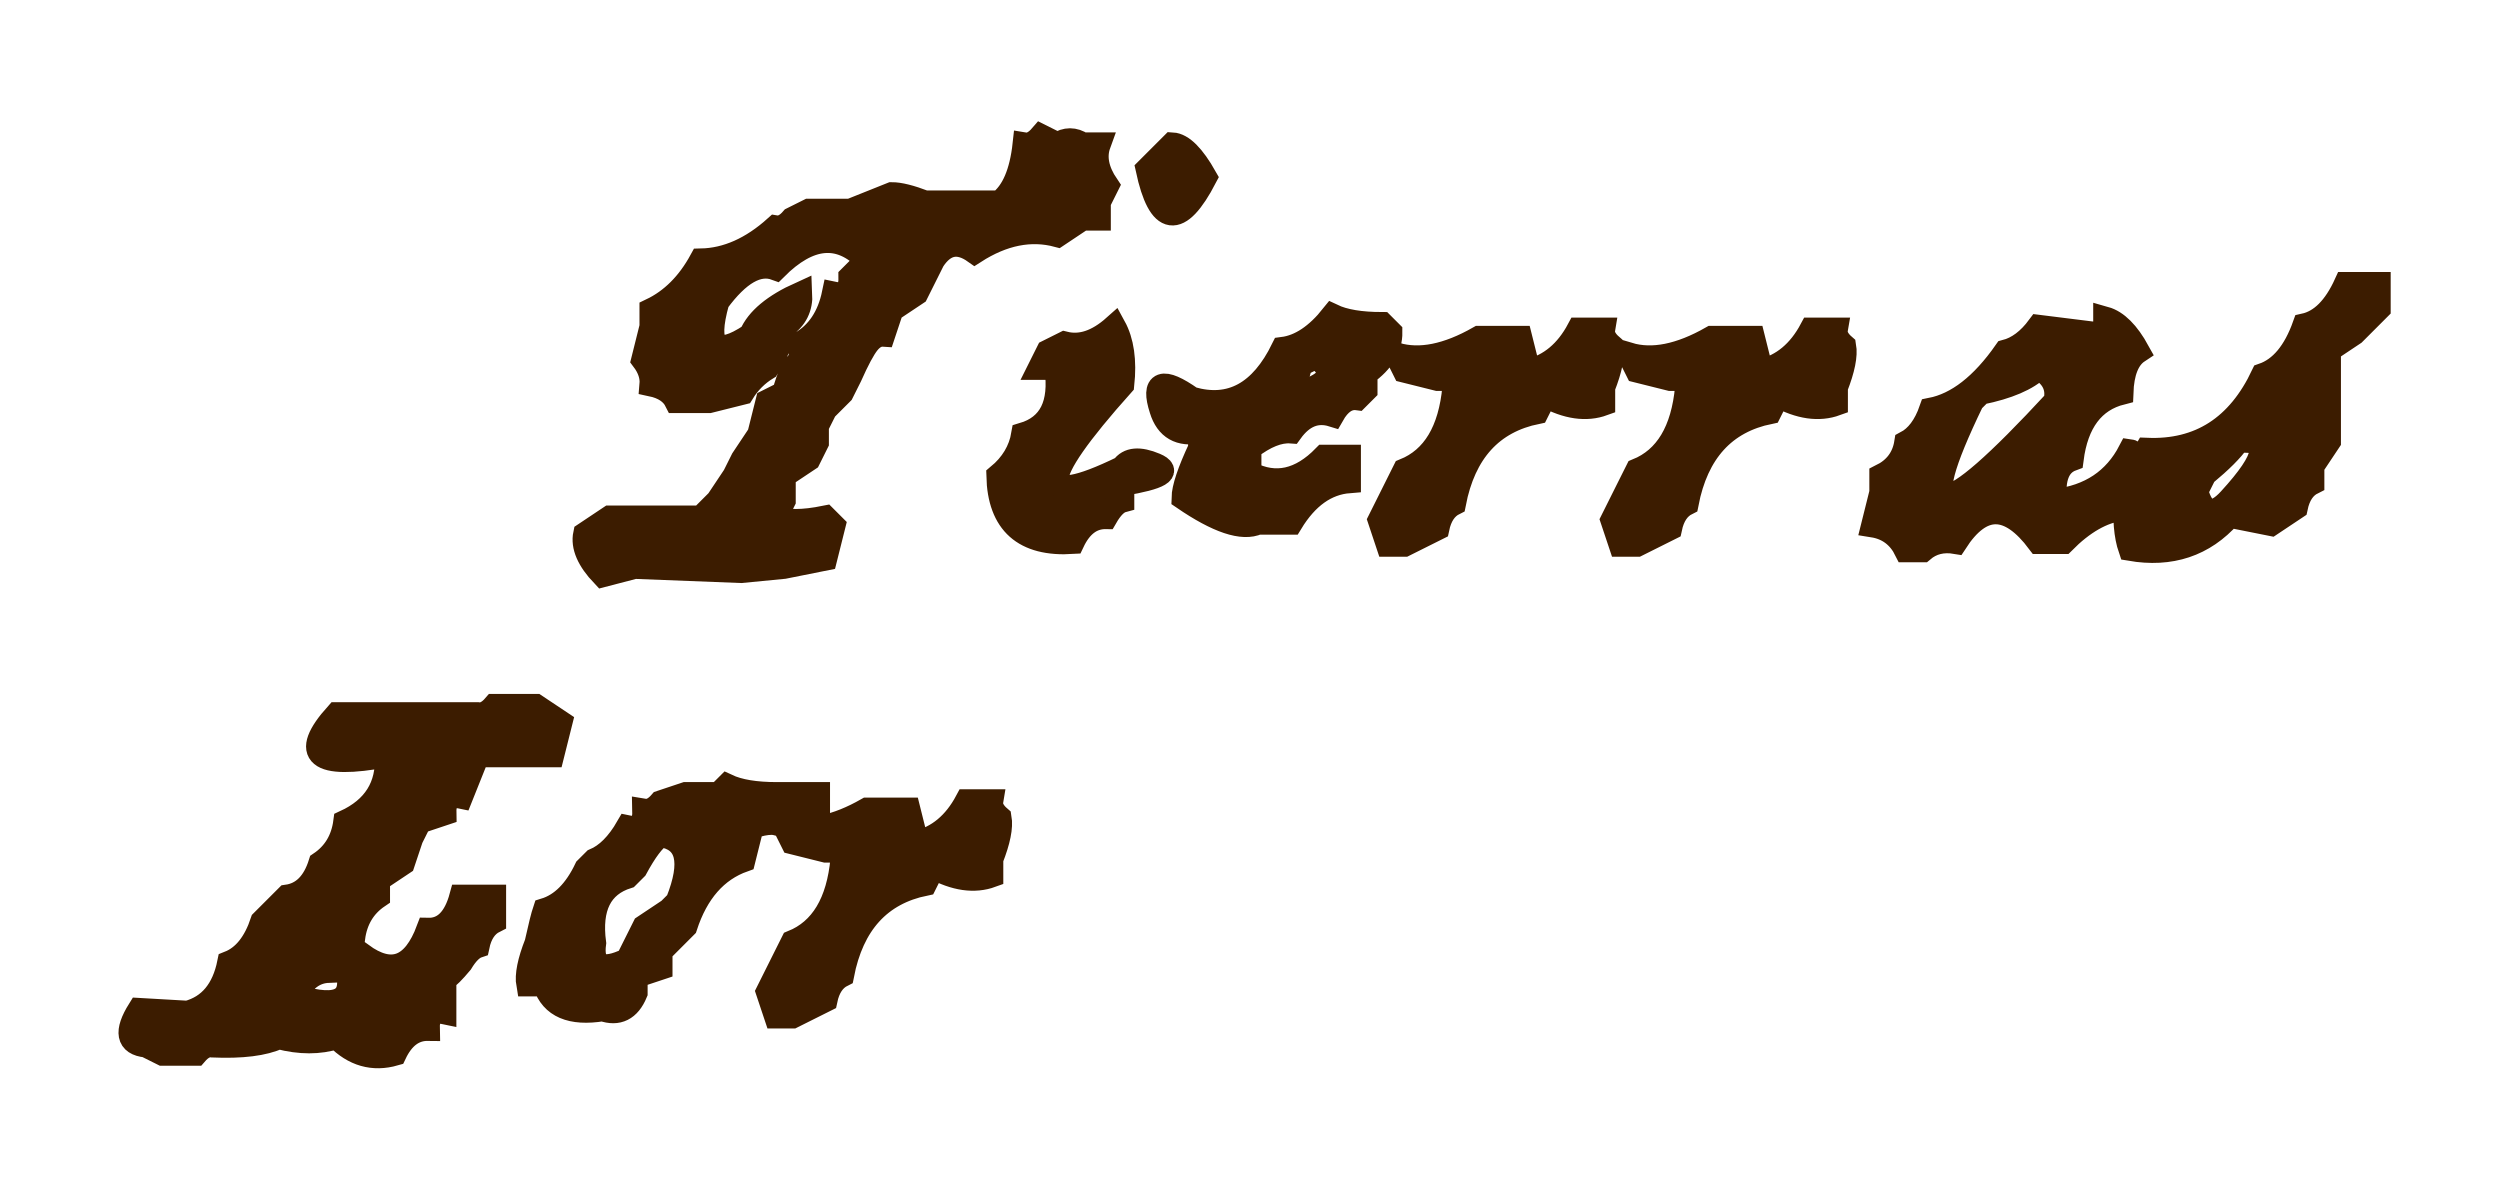 <svg 
 xmlns="http://www.w3.org/2000/svg"
 xmlns:xlink="http://www.w3.org/1999/xlink"
 width="106px" height="50px" viewBox="0 0 106 50">
<path fill-rule="evenodd" stroke="rgb(60, 28, 0)" fill="rgb(60, 28, 0)"
 d="M99.811,14.142 L98.756,14.845 L98.756,18.712 L98.053,19.767 L98.053,20.470 C97.693,20.649 97.459,21.001 97.350,21.524 L96.295,22.227 L94.537,21.876 C93.443,23.110 92.037,23.579 90.318,23.282 C90.120,22.706 90.066,21.978 90.134,21.122 C90.079,21.269 90.022,21.419 89.956,21.583 C89.143,21.685 88.323,22.153 87.495,22.989 L86.440,22.989 C85.182,21.310 84.010,21.310 82.924,22.989 C82.369,22.895 81.901,23.013 81.518,23.341 L80.815,23.341 C80.518,22.739 80.049,22.388 79.409,22.286 L79.760,20.880 L79.760,20.177 C80.362,19.880 80.713,19.411 80.815,18.770 C81.276,18.528 81.627,18.060 81.870,17.364 C82.987,17.146 84.041,16.325 85.034,14.903 C85.549,14.770 86.018,14.419 86.440,13.849 L89.252,14.200 L89.252,13.497 C89.752,13.638 90.221,14.106 90.659,14.903 C90.221,15.192 89.987,15.778 89.956,16.661 C88.752,16.966 88.049,17.903 87.846,19.474 C87.276,19.684 87.041,20.270 87.143,21.231 C88.612,21.060 89.666,20.356 90.307,19.122 C90.488,19.146 90.559,19.332 90.532,19.661 C90.695,19.547 90.858,19.352 91.021,19.063 C93.264,19.157 94.904,18.102 95.943,15.899 C96.709,15.634 97.295,14.931 97.701,13.790 C98.412,13.634 98.998,13.048 99.459,12.032 L100.865,12.032 L100.865,13.087 L99.811,14.142 ZM87.143,17.013 C87.276,16.419 87.041,15.950 86.440,15.606 C85.955,16.075 85.135,16.427 83.979,16.661 L83.627,17.013 C81.049,22.341 82.221,22.341 87.143,17.013 ZM94.889,18.712 C94.639,19.079 94.170,19.548 93.482,20.118 L93.131,20.821 C93.389,21.798 93.857,21.915 94.537,21.173 C96.178,19.384 96.295,18.564 94.889,18.712 ZM77.851,17.130 C77.124,17.395 76.304,17.278 75.390,16.778 L75.038,17.481 C73.116,17.872 71.944,19.161 71.522,21.349 C71.163,21.528 70.929,21.880 70.819,22.403 L69.413,23.106 L68.710,23.106 L68.358,22.052 L69.061,20.645 L69.413,19.942 C70.647,19.442 71.350,18.271 71.522,16.427 L71.874,16.075 L70.819,16.075 L69.413,15.724 L69.061,15.020 C70.061,15.317 71.233,15.083 72.577,14.317 L74.335,14.317 L74.686,15.724 C75.585,15.505 76.288,14.919 76.796,13.966 L77.851,13.966 C77.811,14.200 77.929,14.434 78.202,14.669 C78.272,15.067 78.155,15.653 77.851,16.427 L77.851,17.130 ZM67.984,17.130 C67.257,17.395 66.437,17.278 65.523,16.778 L65.171,17.481 C63.249,17.872 62.078,19.161 61.656,21.349 C61.296,21.528 61.062,21.880 60.953,22.403 L59.546,23.106 L58.843,23.106 L58.492,22.052 L59.195,20.645 L59.546,19.942 C60.781,19.442 61.484,18.271 61.656,16.427 L62.007,16.075 L60.953,16.075 L59.546,15.724 L59.195,15.020 C60.195,15.317 61.367,15.083 62.710,14.317 L64.468,14.317 L64.820,15.724 C65.718,15.505 66.421,14.919 66.929,13.966 L67.984,13.966 C67.945,14.200 68.062,14.434 68.335,14.669 C68.406,15.067 68.289,15.653 67.984,16.427 L67.984,17.130 ZM57.906,16.544 L57.555,16.895 C57.148,16.841 56.797,17.075 56.500,17.599 C55.820,17.388 55.234,17.622 54.742,18.302 C54.226,18.263 53.641,18.497 52.984,19.005 L52.984,20.059 C54.086,20.622 55.141,20.388 56.148,19.356 L57.203,19.356 L57.203,20.411 C56.226,20.489 55.406,21.075 54.742,22.169 L53.336,22.169 C52.687,22.466 51.633,22.114 50.172,21.114 C50.179,20.692 50.414,19.989 50.875,19.005 L50.875,18.302 C50.023,18.466 49.477,18.153 49.234,17.364 C48.852,16.177 49.281,16.021 50.523,16.895 C52.180,17.372 53.469,16.669 54.391,14.786 C55.125,14.692 55.828,14.224 56.500,13.380 C56.992,13.614 57.695,13.731 58.609,13.731 L58.961,14.083 C58.969,14.747 58.617,15.333 57.906,15.841 L57.906,16.544 ZM55.797,15.138 L55.094,15.489 C55.125,15.911 54.890,16.145 54.391,16.192 C54.562,16.935 54.914,17.052 55.445,16.544 C56.476,16.161 56.594,15.692 55.797,15.138 ZM48.649,7.169 L49.704,6.114 C50.125,6.138 50.594,6.606 51.110,7.520 C49.985,9.685 49.164,9.567 48.649,7.169 ZM47.594,20.528 L47.594,21.231 C47.360,21.294 47.125,21.528 46.891,21.934 C46.289,21.927 45.821,22.278 45.485,22.989 C43.422,23.122 42.368,22.185 42.321,20.177 C42.907,19.692 43.258,19.106 43.375,18.419 C44.532,18.075 45.000,17.138 44.782,15.606 L44.079,15.606 L44.430,14.903 L45.133,14.552 C45.821,14.724 46.524,14.489 47.243,13.849 C47.586,14.474 47.703,15.294 47.594,16.309 C43.883,20.458 43.883,21.630 47.594,19.825 C47.844,19.458 48.307,19.417 48.983,19.702 C49.658,19.987 49.196,20.263 47.594,20.528 ZM46.599,8.575 L46.599,9.278 L45.895,9.278 L44.841,9.981 C43.700,9.677 42.528,9.911 41.325,10.684 C40.630,10.192 40.044,10.309 39.567,11.036 L38.864,12.442 L37.809,13.145 L37.458,14.200 C37.224,14.185 37.009,14.298 36.813,14.540 C36.618,14.782 36.364,15.255 36.052,15.958 L35.700,16.661 L34.997,17.364 L34.645,18.067 L34.645,18.770 L34.294,19.474 L33.239,20.177 L33.239,21.231 L32.888,21.934 C33.325,22.130 34.028,22.130 34.997,21.934 L35.349,22.286 L34.997,23.692 L33.239,24.044 L31.423,24.220 L26.911,24.044 L25.563,24.395 C24.946,23.747 24.692,23.161 24.802,22.638 L25.856,21.934 L29.724,21.934 L30.427,21.231 L31.130,20.177 L31.481,19.474 L32.184,18.419 L32.536,17.013 L33.239,16.661 C33.419,15.958 33.653,15.489 33.942,15.255 L33.942,14.552 C34.677,14.130 35.145,13.427 35.349,12.442 C35.833,12.544 36.067,12.310 36.052,11.739 L36.755,11.036 C35.598,9.849 34.309,9.966 32.888,11.388 C32.138,11.114 31.317,11.583 30.427,12.794 C29.888,14.716 30.356,15.184 31.833,14.200 C32.114,13.536 32.817,12.950 33.942,12.442 C33.973,13.044 33.739,13.513 33.239,13.849 C33.247,14.239 33.012,14.825 32.536,15.606 C32.098,15.872 31.747,16.224 31.481,16.661 L30.075,17.013 L28.669,17.013 C28.489,16.653 28.137,16.419 27.614,16.309 C27.645,15.958 27.528,15.606 27.263,15.255 L27.614,13.849 L27.614,13.145 C28.481,12.731 29.184,12.028 29.724,11.036 C30.817,11.013 31.872,10.544 32.888,9.630 C33.122,9.669 33.356,9.552 33.591,9.278 L34.294,8.927 L36.052,8.927 L37.809,8.224 C38.138,8.224 38.606,8.341 39.216,8.575 L42.380,8.575 C42.950,8.146 43.302,7.325 43.434,6.114 C43.669,6.153 43.903,6.036 44.138,5.763 L44.841,6.114 C45.192,5.880 45.544,5.880 45.895,6.114 L46.599,6.114 C46.403,6.653 46.520,7.239 46.950,7.872 L46.599,8.575 ZM20.256,32.032 L19.553,33.790 C19.069,33.689 18.834,33.923 18.850,34.493 L17.795,34.845 L17.444,35.548 L17.092,36.602 L16.037,37.306 L16.037,38.009 C15.436,38.415 15.084,39.001 14.983,39.767 C14.444,40.087 14.092,40.556 13.928,41.173 C13.334,41.196 12.865,41.548 12.522,42.227 C14.444,42.837 15.147,42.368 14.631,40.821 C14.866,40.860 15.100,40.743 15.334,40.470 C16.600,41.392 17.537,41.040 18.147,39.415 C18.826,39.431 19.295,38.962 19.553,38.009 L20.959,38.009 L20.959,39.063 C20.600,39.243 20.365,39.595 20.256,40.118 C20.022,40.196 19.787,40.431 19.553,40.821 C19.233,41.204 18.998,41.438 18.850,41.524 L18.850,42.931 C18.365,42.829 18.131,43.064 18.147,43.634 C17.545,43.626 17.076,43.978 16.741,44.688 C15.819,44.954 14.998,44.720 14.280,43.985 C13.537,44.220 12.717,44.220 11.819,43.985 C11.194,44.274 10.256,44.392 9.006,44.337 C8.772,44.298 8.537,44.415 8.303,44.688 L6.897,44.688 L6.194,44.337 C5.412,44.259 5.315,43.751 5.901,42.813 L7.951,42.931 C8.889,42.681 9.475,41.978 9.709,40.821 C10.342,40.571 10.811,39.985 11.116,39.063 L12.170,38.009 C12.842,37.915 13.311,37.446 13.576,36.602 C14.178,36.196 14.530,35.610 14.631,34.845 C15.873,34.274 16.459,33.337 16.389,32.032 C13.428,32.587 12.725,32.001 14.280,30.274 L20.256,30.274 C20.491,30.314 20.725,30.196 20.959,29.923 L22.717,29.923 L23.772,30.626 L23.420,32.032 L20.256,32.032 ZM23.092,38.583 C23.810,38.364 24.396,37.778 24.849,36.825 L25.201,36.474 C25.724,36.255 26.193,35.786 26.607,35.067 C27.092,35.169 27.326,34.935 27.310,34.364 C27.545,34.403 27.779,34.286 28.014,34.013 L29.068,33.661 L30.474,33.661 L30.826,33.309 C31.326,33.544 32.029,33.661 32.935,33.661 L34.693,33.661 L34.693,34.716 C34.158,34.625 33.705,34.736 33.330,35.038 C34.313,35.301 35.458,35.063 36.767,34.317 L38.525,34.317 L38.876,35.724 C39.775,35.505 40.478,34.919 40.986,33.966 L42.040,33.966 C42.001,34.200 42.118,34.434 42.392,34.669 C42.462,35.067 42.345,35.653 42.040,36.427 L42.040,37.130 C41.314,37.395 40.494,37.278 39.579,36.778 L39.228,37.481 C37.306,37.872 36.134,39.161 35.712,41.349 C35.353,41.528 35.118,41.880 35.009,42.403 L33.603,43.106 L32.900,43.106 L32.548,42.052 L33.251,40.645 L33.603,39.942 C34.837,39.442 35.540,38.271 35.712,36.427 L36.064,36.075 L35.009,36.075 L33.603,35.724 L33.271,35.059 C32.980,34.843 32.519,34.844 31.881,35.067 L31.529,36.474 C30.365,36.888 29.545,37.825 29.068,39.286 L28.014,40.341 L28.014,41.044 L26.959,41.395 L26.959,42.099 C26.670,42.794 26.201,43.028 25.553,42.802 C24.217,43.020 23.396,42.669 23.092,41.747 L22.389,41.747 C22.318,41.349 22.435,40.763 22.740,39.989 C22.896,39.286 23.013,38.817 23.092,38.583 ZM26.607,40.692 L27.310,39.286 L28.365,38.583 L28.717,38.231 C29.396,36.528 29.162,35.591 28.014,35.419 C27.717,35.606 27.365,36.075 26.959,36.825 L26.607,37.177 C25.467,37.536 24.998,38.474 25.201,39.989 C25.068,40.974 25.537,41.208 26.607,40.692 Z"/>
</svg>